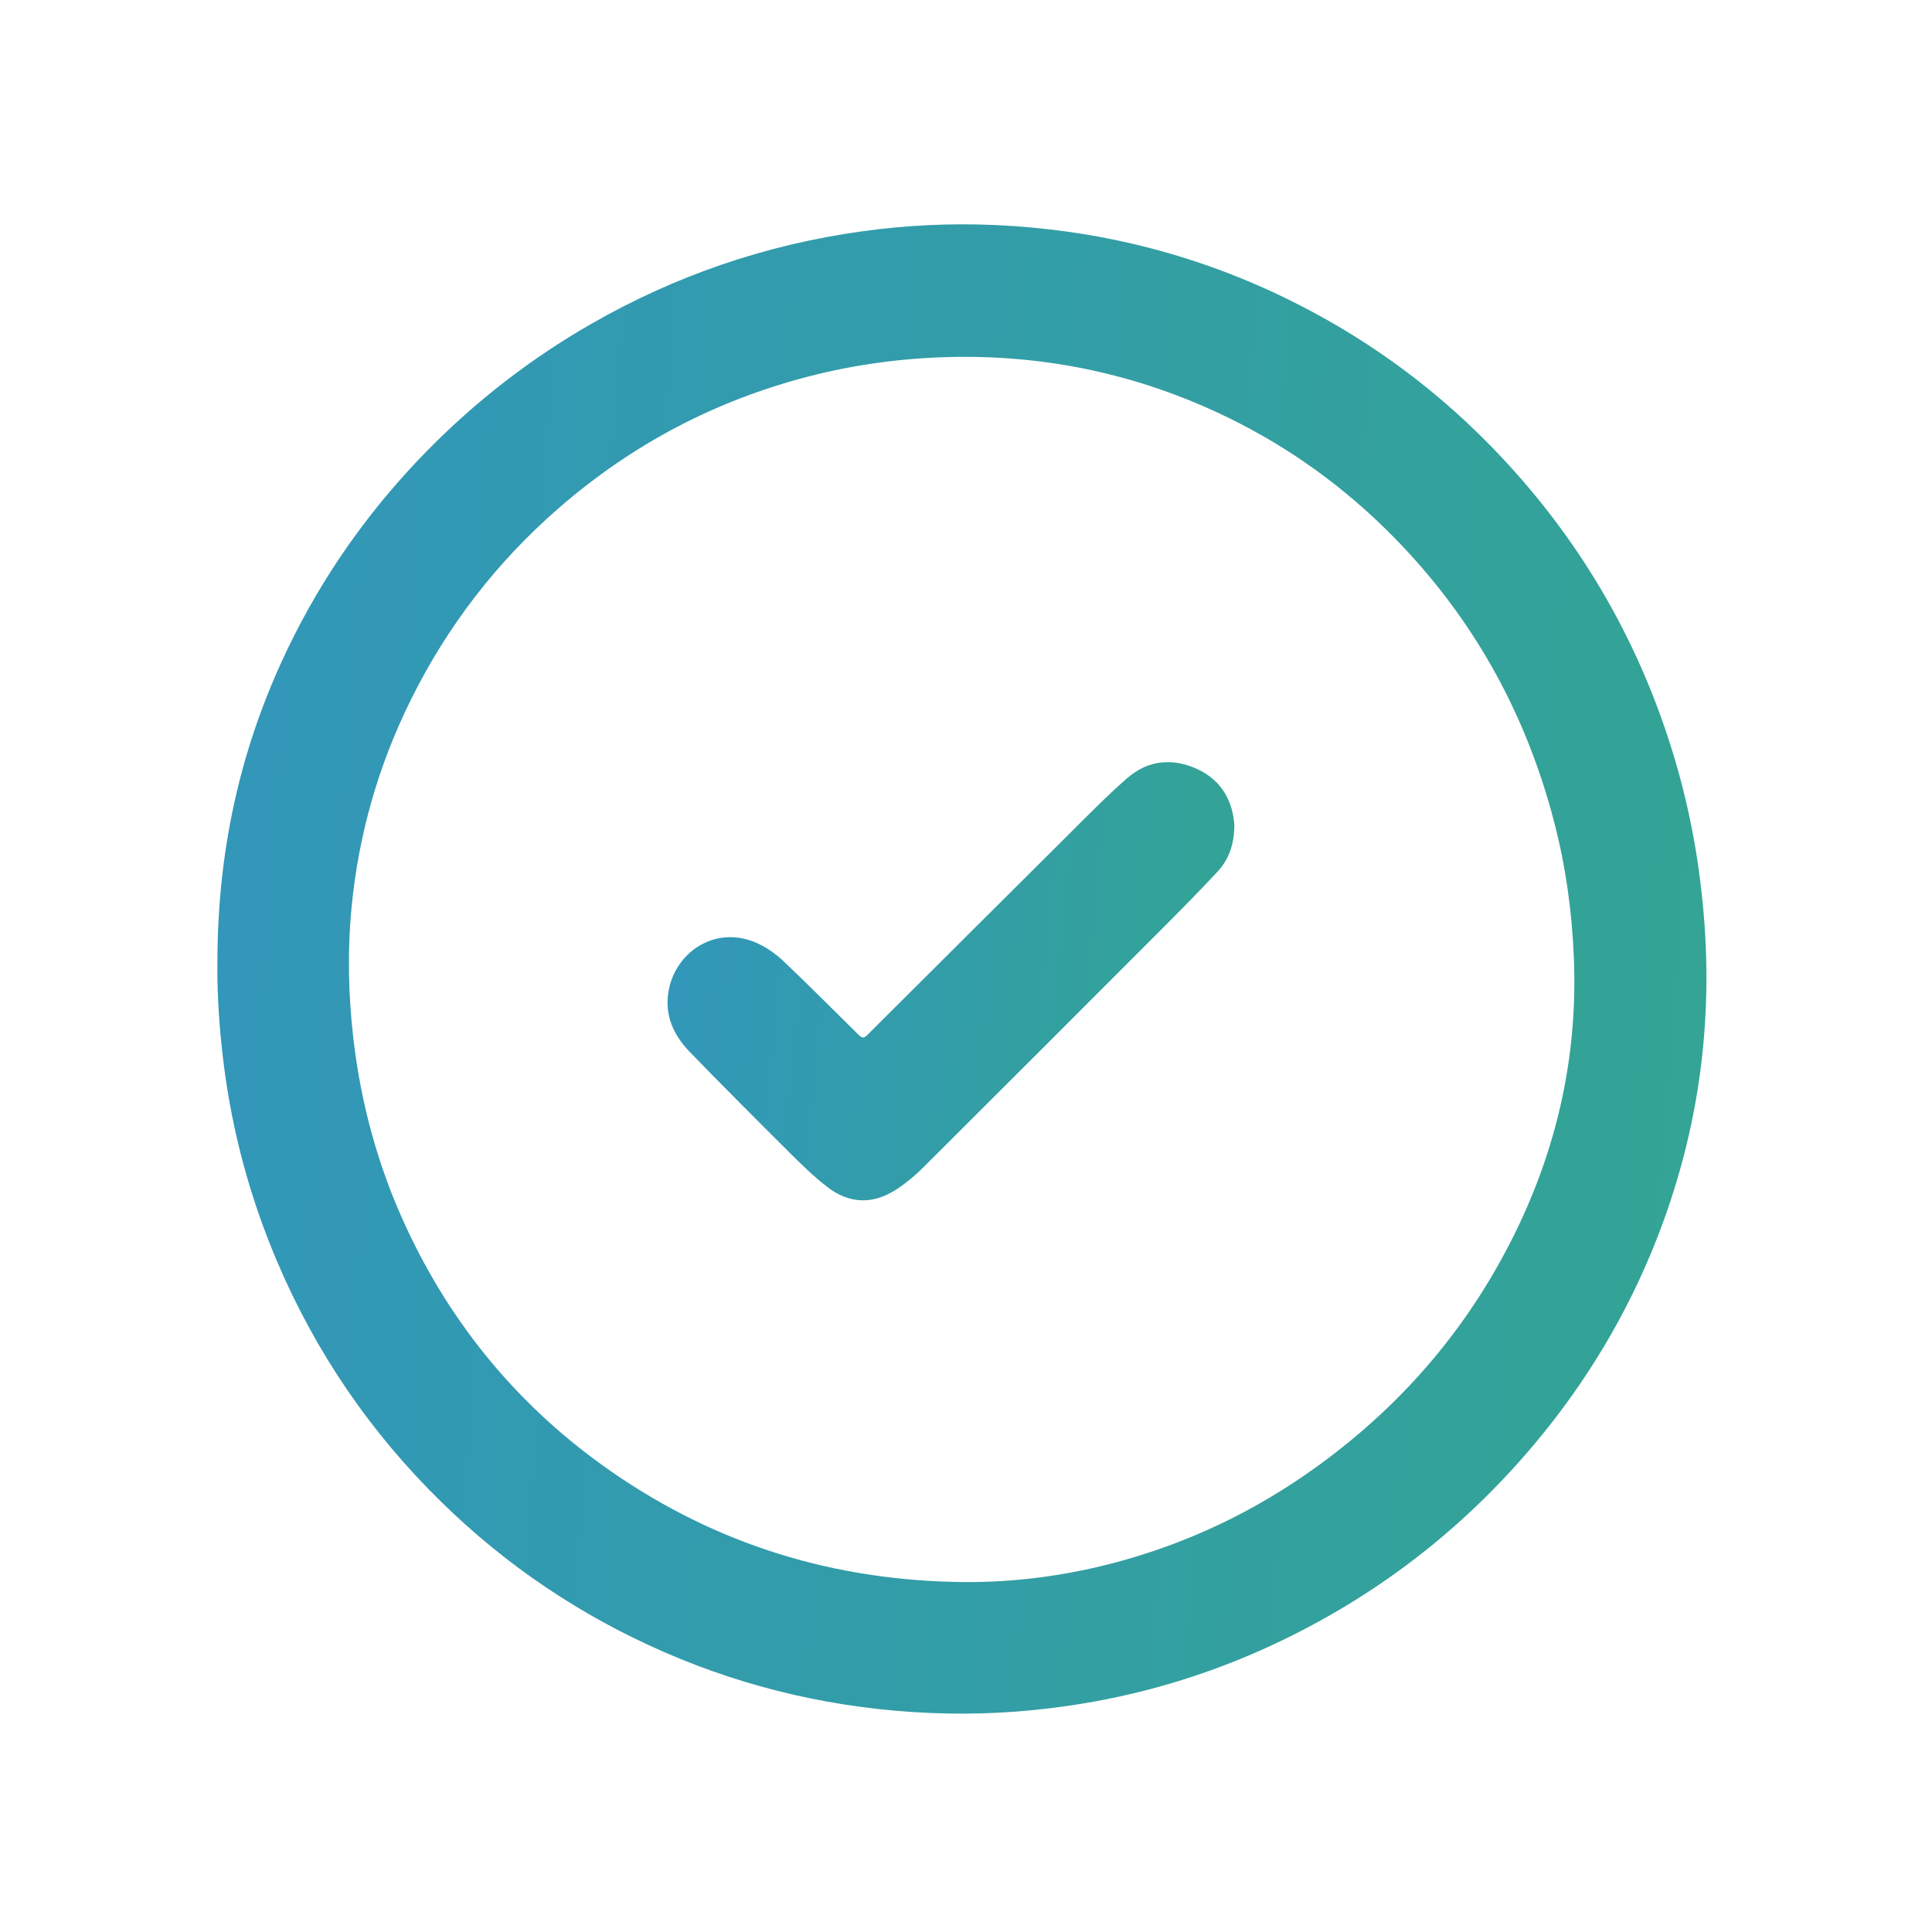 <svg width="110" height="110" viewBox="0 0 110 110" fill="none" xmlns="http://www.w3.org/2000/svg">
    <g filter="url(#filter0_d_0_1)">
        <path
            d="M12.379 51.047C12.379 51.046 12.379 51.046 12.379 51.045C12.348 44.108 13.84 37.877 16.84 32.009C18.796 28.184 21.296 24.748 24.306 21.678C27.091 18.839 30.202 16.427 33.648 14.449C38.45 11.692 43.596 9.93 49.082 9.171C51.586 8.824 54.104 8.7 56.628 8.811C62.356 9.063 67.819 10.397 72.994 12.878C77.444 15.012 81.402 17.839 84.851 21.365C89.815 26.44 93.314 32.383 95.346 39.189C96.263 42.262 96.813 45.396 97.045 48.593C97.494 54.793 96.591 60.786 94.317 66.568C92.634 70.847 90.294 74.739 87.333 78.257C83.216 83.148 78.259 86.948 72.466 89.648C68.739 91.385 64.837 92.544 60.763 93.131C58.165 93.505 55.556 93.643 52.936 93.529C47.689 93.301 42.645 92.167 37.825 90.067C33.073 87.997 28.842 85.152 25.137 81.526C21.107 77.581 17.985 73.015 15.776 67.824C14.251 64.236 13.238 60.511 12.745 56.642C12.493 54.67 12.364 52.692 12.378 51.047C12.378 51.047 12.378 51.047 12.379 51.047ZM54.9 86.077C54.9 86.077 54.9 86.077 54.9 86.077C57.691 86.093 60.436 85.744 63.136 85.058C67.471 83.956 71.443 82.072 75.061 79.442C79.994 75.857 83.815 71.335 86.442 65.827C88.737 61.011 89.821 55.935 89.612 50.592C89.509 47.969 89.156 45.382 88.498 42.842C86.827 36.377 83.644 30.777 78.867 26.097C76.041 23.328 72.833 21.11 69.24 19.453C64.418 17.23 59.35 16.199 54.042 16.329C51.363 16.395 48.726 16.748 46.131 17.411C40.763 18.782 35.99 21.295 31.814 24.928C28.283 27.999 25.476 31.638 23.397 35.834C21.554 39.553 20.425 43.478 20.022 47.608C19.776 50.136 19.83 52.663 20.126 55.187C20.559 58.866 21.523 62.395 23.073 65.761C25.713 71.495 29.62 76.181 34.802 79.78C40.838 83.973 47.563 86.013 54.899 86.076C54.899 86.076 54.9 86.076 54.9 86.077Z"
            fill="url(#paint0_linear_0_1)" />
    </g>
    <g filter="url(#filter1_d_0_1)">
        <path
            d="M70.281 43.019C70.281 43.019 70.281 43.019 70.281 43.019C70.263 44.115 69.949 44.956 69.312 45.639C68.31 46.714 67.276 47.763 66.238 48.803C61.673 53.377 57.104 57.949 52.525 62.509C52.074 62.958 51.572 63.373 51.039 63.72C49.699 64.591 48.356 64.554 47.087 63.57C46.319 62.974 45.617 62.286 44.926 61.599C43.027 59.709 41.134 57.812 39.268 55.889C38.262 54.852 37.76 53.606 38.125 52.147C38.645 50.069 40.884 48.637 43.199 49.741C43.72 49.99 44.213 50.349 44.633 50.747C46.041 52.086 47.411 53.466 48.795 54.83C49.119 55.15 49.162 55.149 49.474 54.837C53.211 51.113 56.944 47.387 60.686 43.669C61.833 42.529 62.963 41.365 64.18 40.303C65.366 39.268 66.773 39.138 68.191 39.799C69.597 40.455 70.198 41.666 70.282 43.019C70.282 43.019 70.282 43.019 70.281 43.019Z"
            fill="url(#paint1_linear_0_1)" />
    </g>
    <defs>
        <filter id="filter0_d_0_1" x="0.377" y="0.771" width="108.779" height="108.797"
            filterUnits="userSpaceOnUse" color-interpolation-filters="sRGB">
            <feFlood flood-opacity="0" result="BackgroundImageFix" />
            <feColorMatrix in="SourceAlpha" type="matrix"
                values="0 0 0 0 0 0 0 0 0 0 0 0 0 0 0 0 0 0 127 0" result="hardAlpha" />
            <feOffset dy="4" />
            <feGaussianBlur stdDeviation="6" />
            <feComposite in2="hardAlpha" operator="out" />
            <feColorMatrix type="matrix"
                values="0 0 0 0 0.2 0 0 0 0 0.627 0 0 0 0 0.639 0 0 0 0.4 0" />
            <feBlend mode="normal" in2="BackgroundImageFix" result="effect1_dropShadow_0_1" />
            <feBlend mode="normal" in="SourceGraphic" in2="effect1_dropShadow_0_1" result="shape" />
        </filter>
        <filter id="filter1_d_0_1" x="26.006" y="31.393" width="56.276" height="48.95"
            filterUnits="userSpaceOnUse" color-interpolation-filters="sRGB">
            <feFlood flood-opacity="0" result="BackgroundImageFix" />
            <feColorMatrix in="SourceAlpha" type="matrix"
                values="0 0 0 0 0 0 0 0 0 0 0 0 0 0 0 0 0 0 127 0" result="hardAlpha" />
            <feOffset dy="4" />
            <feGaussianBlur stdDeviation="6" />
            <feComposite in2="hardAlpha" operator="out" />
            <feColorMatrix type="matrix"
                values="0 0 0 0 0.2 0 0 0 0 0.627 0 0 0 0 0.639 0 0 0 0.4 0" />
            <feBlend mode="normal" in2="BackgroundImageFix" result="effect1_dropShadow_0_1" />
            <feBlend mode="normal" in="SourceGraphic" in2="effect1_dropShadow_0_1" result="shape" />
        </filter>
        <linearGradient id="paint0_linear_0_1" x1="3.892" y1="-17.935" x2="123.38" y2="-8.695"
            gradientUnits="userSpaceOnUse">
            <stop stop-color="#3295BF" />
            <stop offset="1" stop-color="#33A78C" />
        </linearGradient>
        <linearGradient id="paint1_linear_0_1" x1="34.776" y1="31.535" x2="80.084" y2="36.068"
            gradientUnits="userSpaceOnUse">
            <stop stop-color="#3295BF" />
            <stop offset="1" stop-color="#33A78C" />
        </linearGradient>
    </defs>
</svg>
    